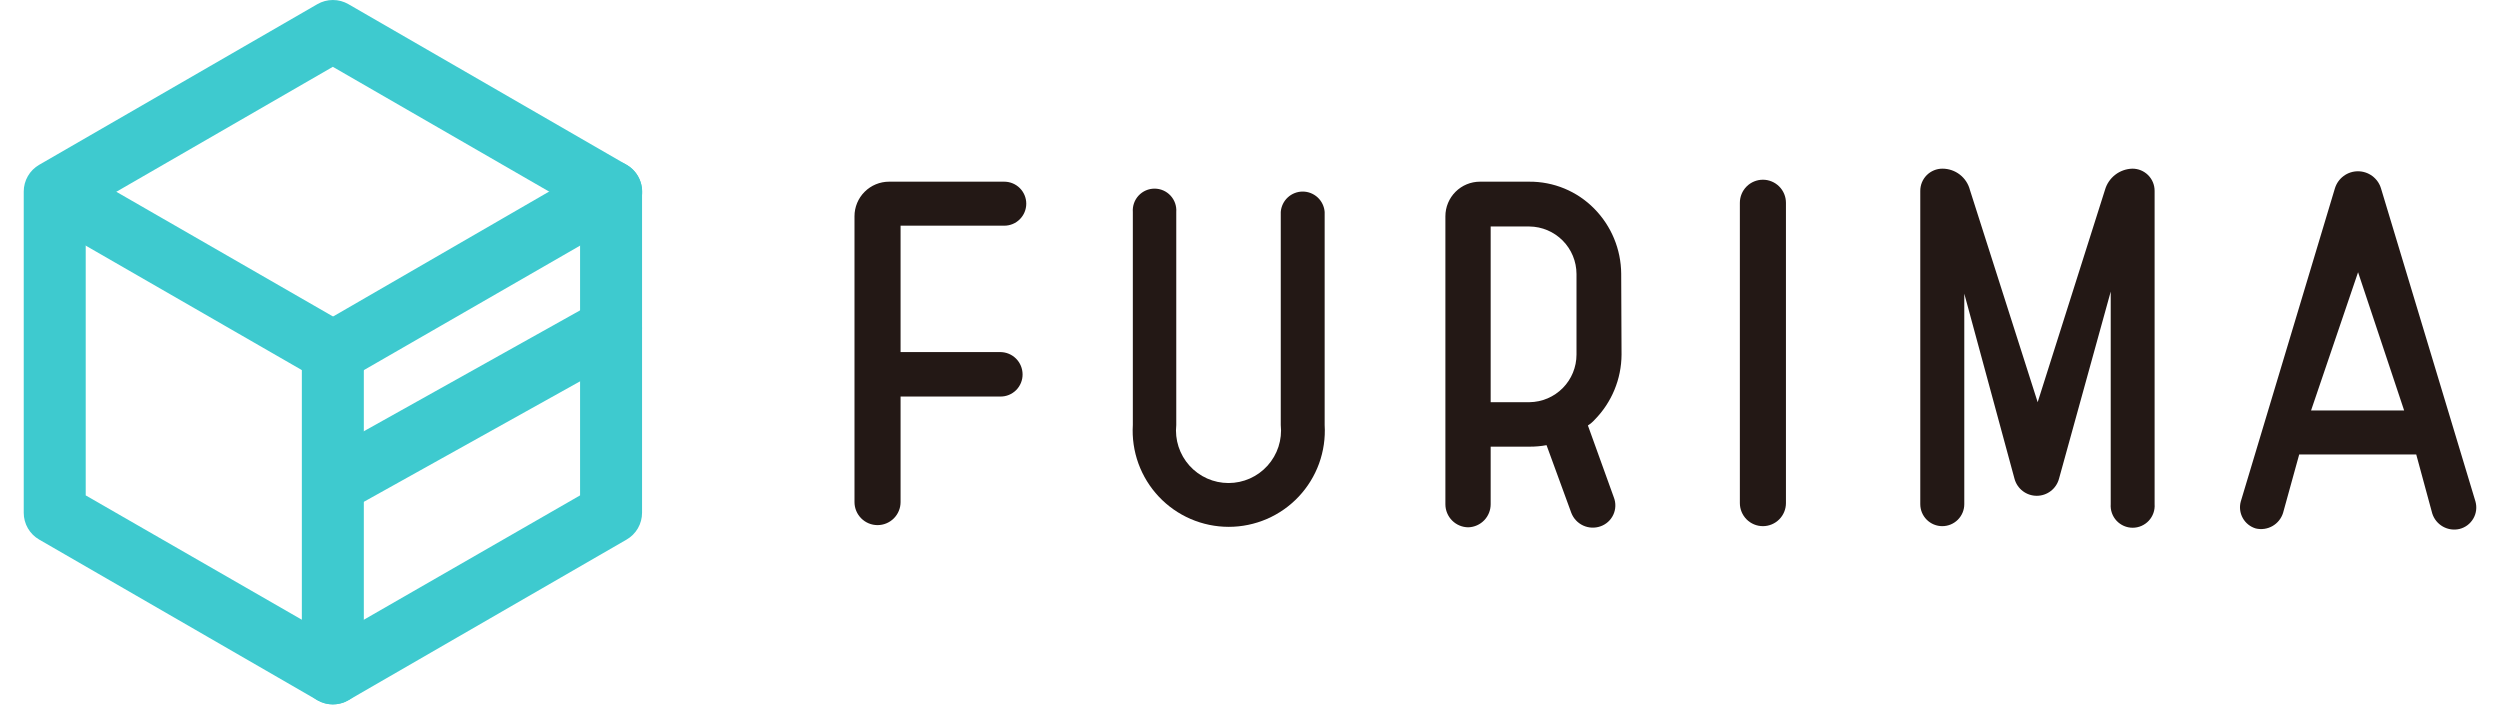 <svg width="140" height="40" viewBox="0 0 214 62" fill="none" xmlns="http://www.w3.org/2000/svg">
<path d="M85.33 30.56C85.841 30.563 86.33 30.767 86.692 31.128C87.053 31.49 87.257 31.979 87.26 32.49C87.263 32.744 87.215 32.996 87.118 33.232C87.022 33.467 86.88 33.681 86.701 33.861C86.521 34.041 86.307 34.182 86.072 34.279C85.836 34.375 85.584 34.423 85.33 34.42H76.67V43.58C76.67 44.111 76.459 44.619 76.084 44.994C75.709 45.369 75.2 45.58 74.67 45.58C74.139 45.58 73.631 45.369 73.256 44.994C72.881 44.619 72.67 44.111 72.67 43.58V18.77C72.67 17.974 72.986 17.211 73.549 16.649C74.111 16.086 74.874 15.77 75.67 15.77H85.67C86.177 15.77 86.662 15.971 87.02 16.329C87.379 16.688 87.58 17.174 87.58 17.68C87.58 18.187 87.379 18.672 87.02 19.031C86.662 19.389 86.177 19.59 85.67 19.59H76.67V30.56H85.33Z" fill="#231815"/>
<path d="M113.48 36.89C113.548 38.025 113.383 39.163 112.996 40.232C112.608 41.301 112.006 42.28 111.226 43.108C110.447 43.936 109.506 44.596 108.462 45.047C107.418 45.497 106.292 45.73 105.155 45.73C104.018 45.73 102.892 45.497 101.848 45.047C100.804 44.596 99.863 43.936 99.084 43.108C98.304 42.28 97.702 41.301 97.314 40.232C96.927 39.163 96.762 38.025 96.83 36.89V18.4C96.811 18.141 96.846 17.881 96.932 17.636C97.018 17.391 97.154 17.166 97.331 16.976C97.508 16.785 97.722 16.634 97.96 16.53C98.198 16.426 98.455 16.373 98.715 16.373C98.975 16.373 99.232 16.426 99.47 16.53C99.708 16.634 99.922 16.785 100.099 16.976C100.276 17.166 100.412 17.391 100.498 17.636C100.584 17.881 100.619 18.141 100.6 18.4V36.89C100.533 37.526 100.601 38.168 100.798 38.776C100.996 39.384 101.319 39.943 101.746 40.418C102.174 40.893 102.696 41.273 103.28 41.533C103.864 41.793 104.496 41.927 105.135 41.927C105.774 41.927 106.406 41.793 106.99 41.533C107.573 41.273 108.096 40.893 108.524 40.418C108.951 39.943 109.274 39.384 109.472 38.776C109.669 38.168 109.737 37.526 109.67 36.89V18.4C109.705 17.919 109.921 17.468 110.274 17.14C110.628 16.811 111.092 16.628 111.575 16.628C112.058 16.628 112.522 16.811 112.876 17.14C113.229 17.468 113.445 17.919 113.48 18.4V36.89Z" fill="#231815"/>
<path d="M139.25 30.78C139.239 32.9 138.399 34.931 136.91 36.44C136.74 36.63 136.545 36.794 136.33 36.93L138.58 43.17C138.675 43.412 138.72 43.67 138.712 43.93C138.704 44.19 138.644 44.445 138.534 44.68C138.425 44.916 138.269 45.127 138.076 45.3C137.882 45.474 137.656 45.606 137.41 45.69C136.92 45.859 136.384 45.832 135.914 45.614C135.444 45.396 135.077 45.004 134.89 44.52L132.74 38.64C132.252 38.73 131.756 38.773 131.26 38.77H127.89V43.77C127.89 44.288 127.689 44.787 127.329 45.16C126.969 45.533 126.478 45.752 125.96 45.77C125.43 45.77 124.921 45.559 124.546 45.184C124.171 44.809 123.96 44.3 123.96 43.77V18.77C123.96 17.974 124.276 17.211 124.839 16.649C125.401 16.086 126.164 15.77 126.96 15.77H131.23C132.28 15.762 133.322 15.964 134.293 16.366C135.263 16.768 136.143 17.361 136.88 18.11C138.366 19.616 139.206 21.644 139.22 23.76L139.25 30.78ZM127.89 34.91H131.26C132.347 34.897 133.384 34.456 134.148 33.683C134.912 32.91 135.34 31.867 135.34 30.78V23.78C135.337 22.695 134.908 21.655 134.145 20.884C133.381 20.113 132.345 19.673 131.26 19.66H127.89V34.91Z" fill="#231815"/>
<path d="M153.52 43.67C153.52 44.2 153.309 44.709 152.934 45.084C152.559 45.459 152.05 45.67 151.52 45.67C150.99 45.67 150.481 45.459 150.106 45.084C149.731 44.709 149.52 44.2 149.52 43.67V17.6C149.52 17.07 149.731 16.561 150.106 16.186C150.481 15.811 150.99 15.6 151.52 15.6C152.05 15.6 152.559 15.811 152.934 16.186C153.309 16.561 153.52 17.07 153.52 17.6V43.67Z" fill="#231815"/>
<path d="M183.59 14.64C183.844 14.639 184.095 14.688 184.33 14.784C184.565 14.881 184.778 15.023 184.958 15.202C185.137 15.382 185.279 15.595 185.376 15.83C185.472 16.065 185.521 16.316 185.52 16.57V43.76C185.539 44.022 185.504 44.285 185.417 44.532C185.33 44.78 185.192 45.007 185.014 45.199C184.835 45.391 184.618 45.544 184.378 45.649C184.137 45.754 183.877 45.808 183.615 45.808C183.353 45.808 183.093 45.754 182.852 45.649C182.612 45.544 182.395 45.391 182.216 45.199C182.038 45.007 181.9 44.78 181.813 44.532C181.726 44.285 181.691 44.022 181.71 43.76V25.31L177.22 41.56C177.105 41.984 176.853 42.358 176.505 42.624C176.156 42.891 175.729 43.035 175.29 43.035C174.851 43.035 174.424 42.891 174.075 42.624C173.726 42.358 173.475 41.984 173.36 41.56L169 25.49V43.76C169 44.011 168.951 44.259 168.855 44.491C168.759 44.723 168.618 44.933 168.441 45.111C168.263 45.288 168.053 45.429 167.821 45.525C167.589 45.621 167.341 45.67 167.09 45.67C166.839 45.67 166.591 45.621 166.359 45.525C166.127 45.429 165.917 45.288 165.739 45.111C165.562 44.933 165.421 44.723 165.325 44.491C165.229 44.259 165.18 44.011 165.18 43.76V16.57C165.179 16.316 165.228 16.065 165.324 15.83C165.421 15.595 165.563 15.382 165.742 15.202C165.922 15.023 166.135 14.881 166.37 14.784C166.605 14.688 166.856 14.639 167.11 14.64C167.656 14.641 168.186 14.823 168.617 15.158C169.047 15.493 169.355 15.961 169.49 16.49L175.37 34.91L181.21 16.49C181.357 15.968 181.668 15.507 182.096 15.174C182.524 14.841 183.048 14.654 183.59 14.64Z" fill="#231815"/>
<path d="M213.37 43.53C213.439 43.776 213.459 44.034 213.427 44.288C213.396 44.542 213.314 44.787 213.186 45.008C213.058 45.23 212.888 45.424 212.684 45.579C212.48 45.734 212.248 45.846 212 45.91C211.507 46.03 210.988 45.958 210.546 45.709C210.104 45.461 209.773 45.053 209.62 44.57L208.23 39.45H198.07L196.67 44.52C196.519 45.003 196.191 45.411 195.751 45.662C195.311 45.912 194.793 45.987 194.3 45.87C193.82 45.728 193.415 45.404 193.172 44.966C192.928 44.528 192.867 44.013 193 43.53L201.17 16.35C201.3 15.921 201.565 15.545 201.925 15.278C202.285 15.011 202.722 14.867 203.17 14.867C203.618 14.867 204.055 15.011 204.415 15.278C204.775 15.545 205.04 15.921 205.17 16.35L213.37 43.53ZM199.1 35.63H207.18L203.18 23.63L199.1 35.63Z" fill="#231815"/>
<path d="M27.39 61.14C26.92 61.139 26.458 61.015 26.05 60.78L1.91 46.84C1.499 46.605 1.158 46.266 0.921 45.857C0.684 45.448 0.559 44.983 0.56 44.51V16.63C0.559 16.157 0.684 15.692 0.921 15.283C1.158 14.874 1.499 14.535 1.91 14.3L26.05 0.36C26.459 0.124 26.923 -0 27.395 -0C27.867 -0 28.331 0.124 28.74 0.36L52.88 14.3C53.291 14.535 53.632 14.874 53.869 15.283C54.106 15.692 54.231 16.157 54.23 16.63V44.51C54.231 44.983 54.106 45.448 53.869 45.857C53.632 46.266 53.291 46.605 52.88 46.84L28.74 60.78C28.329 61.016 27.864 61.141 27.39 61.14ZM5.94 43L27.39 55.34L48.85 43V18.18L27.39 5.8L5.94 18.18V43Z" fill="#3ECACF"/>
<path d="M27.39 33.26C26.92 33.258 26.458 33.134 26.05 32.9L1.91 19C1.322 18.63 0.9 18.046 0.733 17.372C0.565 16.698 0.665 15.985 1.011 15.383C1.358 14.78 1.924 14.335 2.591 14.141C3.258 13.947 3.974 14.018 4.59 14.34L28.74 28.24C29.244 28.541 29.635 28.997 29.855 29.541C30.075 30.084 30.112 30.685 29.959 31.251C29.806 31.817 29.472 32.318 29.009 32.677C28.545 33.036 27.976 33.234 27.39 33.24V33.26Z" fill="#3ECACF"/>
<path d="M27.4 33.26C26.814 33.254 26.245 33.056 25.782 32.697C25.318 32.338 24.984 31.838 24.831 31.271C24.678 30.705 24.715 30.105 24.935 29.561C25.155 29.017 25.547 28.561 26.05 28.26L50.19 14.3C50.499 14.123 50.839 14.009 51.192 13.964C51.544 13.919 51.903 13.944 52.246 14.037C52.589 14.131 52.91 14.291 53.191 14.508C53.473 14.726 53.709 14.996 53.885 15.305C54.062 15.614 54.176 15.954 54.221 16.307C54.266 16.66 54.241 17.018 54.148 17.361C54.055 17.704 53.895 18.025 53.677 18.306C53.459 18.588 53.189 18.823 52.88 19L28.74 32.9C28.332 33.134 27.87 33.258 27.4 33.26Z" fill="#3ECACF"/>
<path d="M27.39 61.14C26.677 61.137 25.995 60.853 25.491 60.349C24.987 59.845 24.703 59.163 24.7 58.45V30.57C24.7 29.857 24.983 29.172 25.488 28.668C25.992 28.163 26.677 27.88 27.39 27.88C28.103 27.88 28.788 28.163 29.292 28.668C29.797 29.172 30.08 29.857 30.08 30.57V58.45C30.08 59.163 29.797 59.848 29.292 60.352C28.788 60.857 28.103 61.14 27.39 61.14V61.14Z" fill="#3ECACF"/>
<path d="M27.6 44.55C27.017 44.535 26.454 44.332 25.997 43.97C25.54 43.608 25.213 43.107 25.065 42.543C24.917 41.978 24.957 41.382 25.178 40.842C25.399 40.302 25.789 39.849 26.29 39.55L50.23 26.17C50.853 25.823 51.589 25.737 52.275 25.932C52.962 26.127 53.543 26.587 53.89 27.21C54.237 27.833 54.323 28.569 54.128 29.256C53.933 29.942 53.473 30.523 52.85 30.87L28.91 44.21C28.509 44.432 28.058 44.549 27.6 44.55V44.55Z" fill="#3ECACF"/>
</svg>
